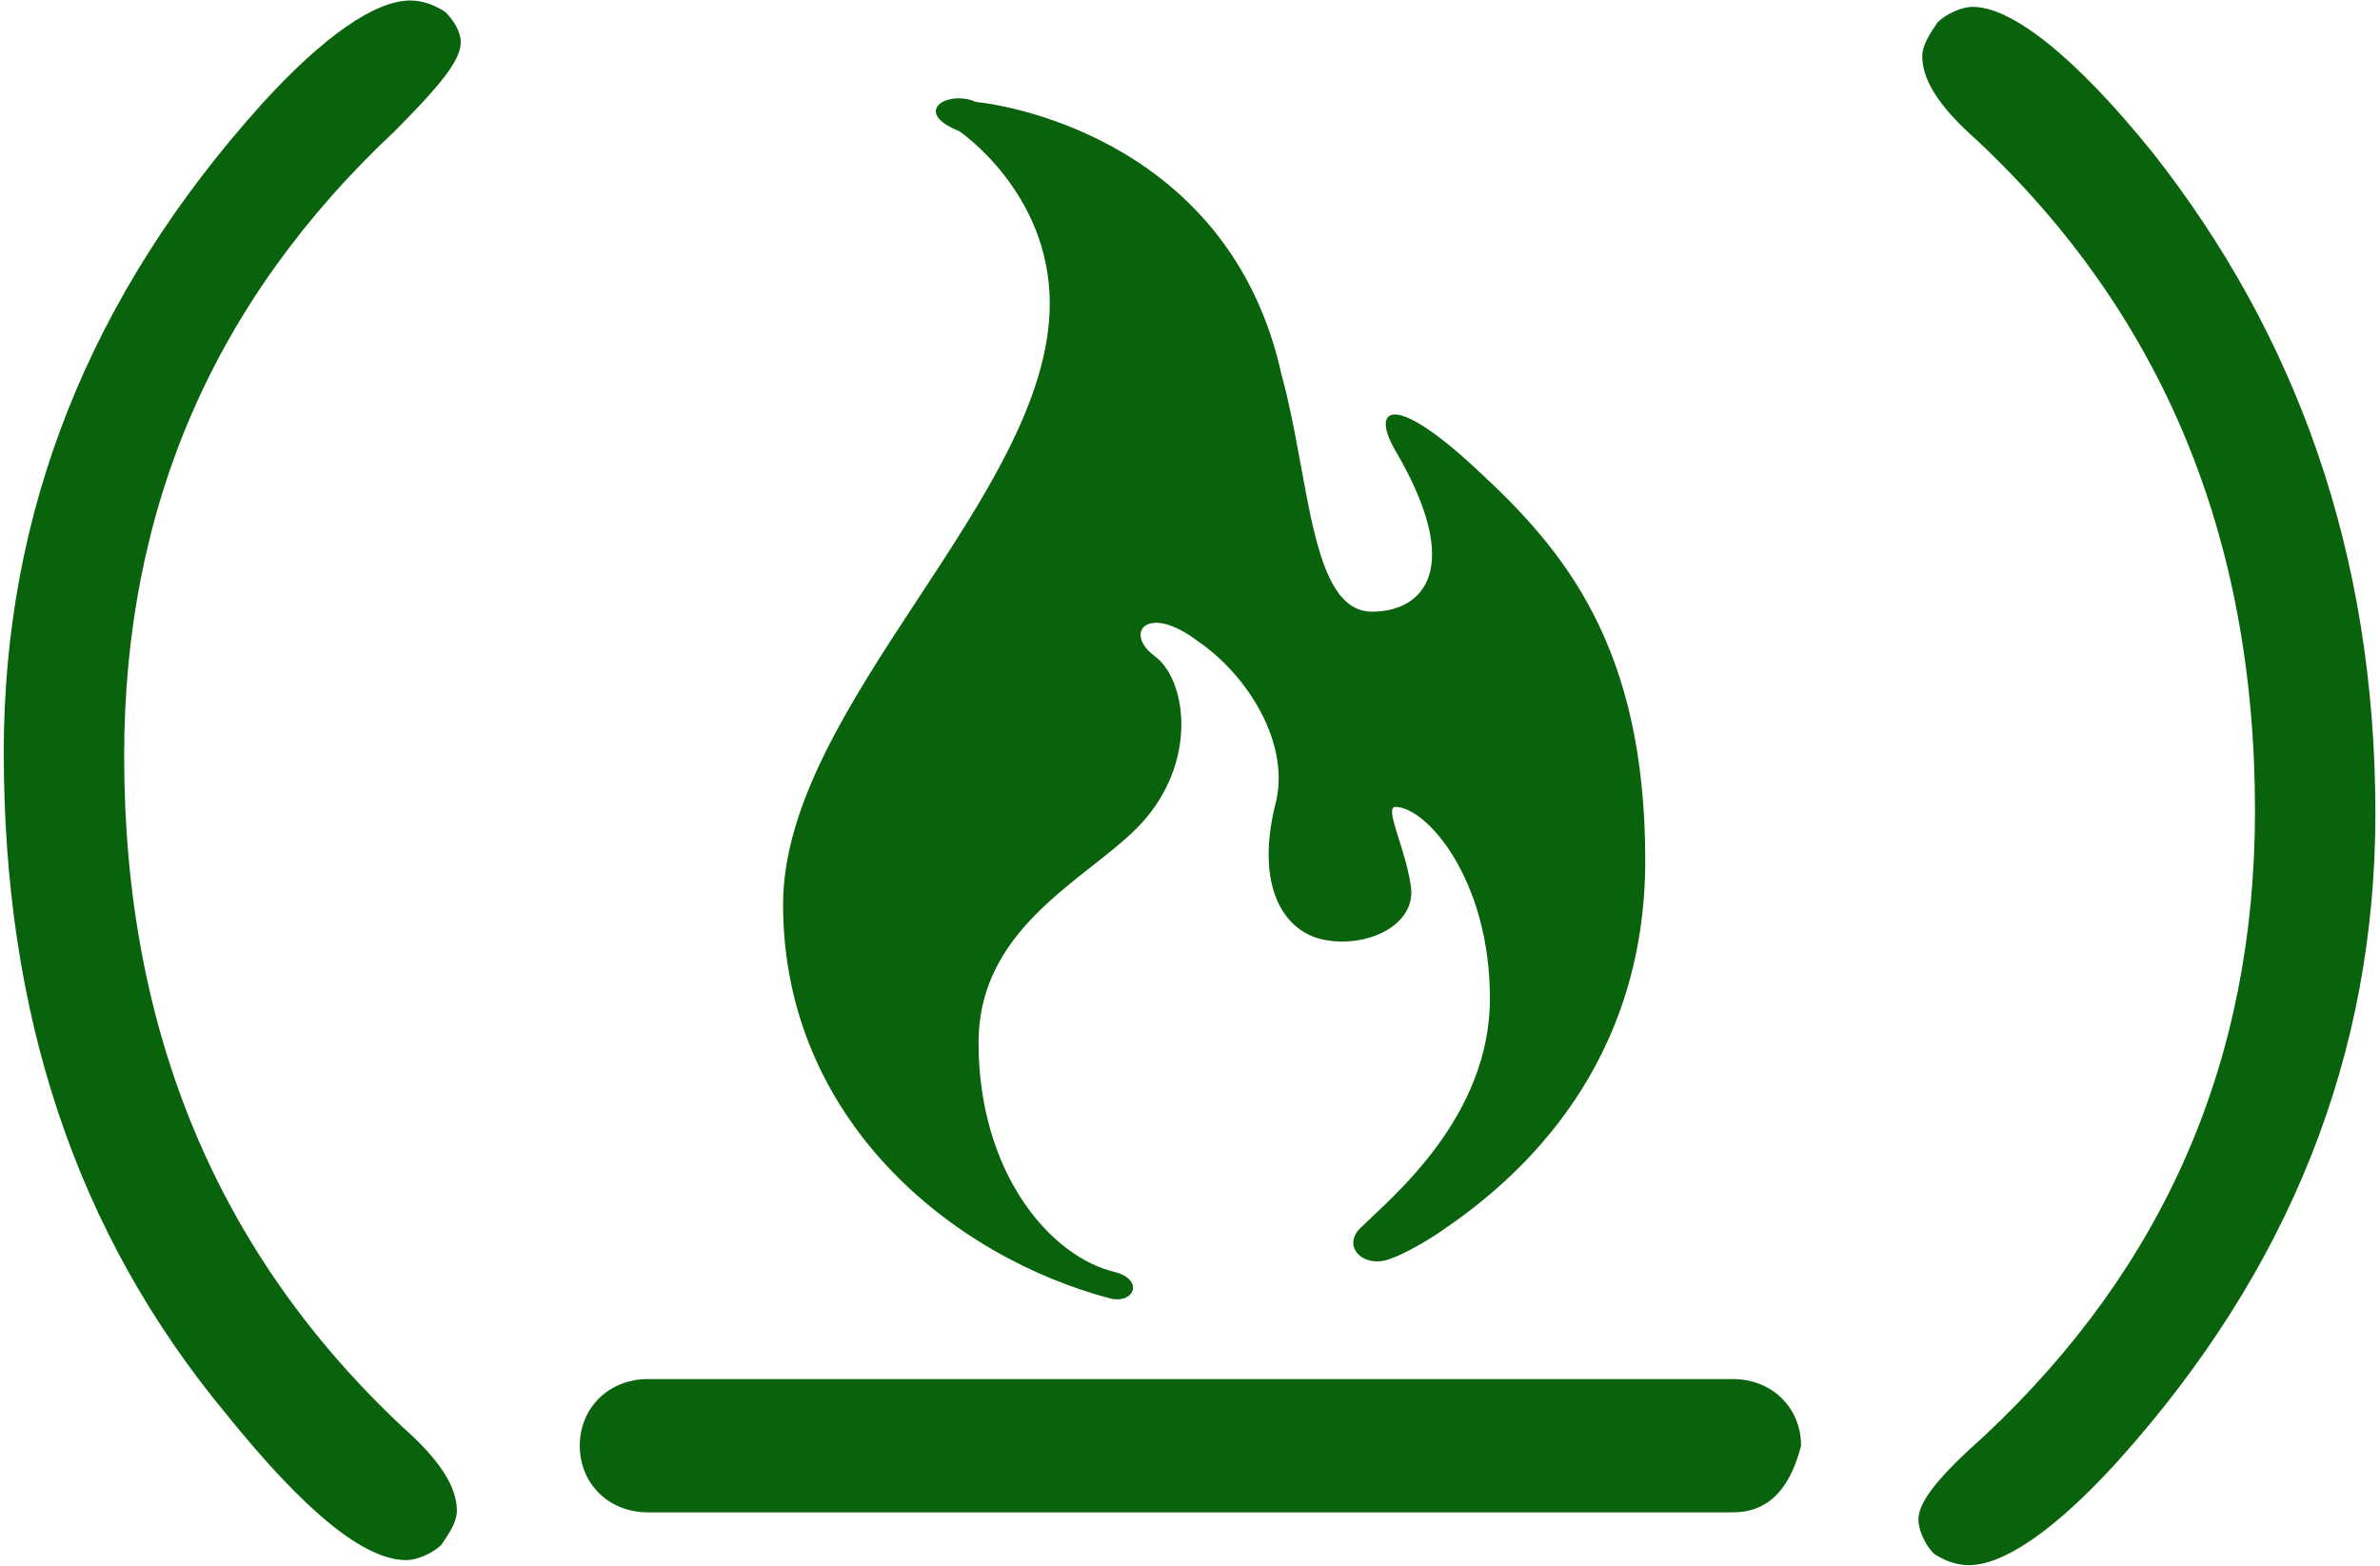 <svg viewBox="0 0 465 306" xmlns="http://www.w3.org/2000/svg"><g fill="#09630c" fill-rule="evenodd"><path d="m.734 147.008c0-47.07 16.693-89.185 50.333-126.593 12.141-13.378 22.258-20.314 29.087-20.314 2.276 0 4.553.743 6.829 2.23 1.518 1.486 3.035 3.716 3.035 5.946 0 3.716-4.553 8.919-12.899 17.342-35.157 32.949-52.862 73.33-52.862 122.134 0 54.006 18.464 97.36 54.38 131.052 7.588 6.689 10.623 11.891 10.623 16.351 0 2.23-1.518 4.459-3.035 6.689-1.518 1.486-4.553 2.973-6.829 2.973-8.347 0-19.981-9.662-35.157-28.49-29.593-35.674-43.504-78.285-43.504-129.318z"/><path d="m464.1 158.899c0 47.07-16.693 89.185-50.333 126.593-12.141 13.378-22.258 20.314-29.087 20.314-2.276 0-4.553-.743-6.829-2.23-1.518-1.486-3.035-4.459-3.035-6.689 0-3.716 4.553-8.919 12.899-16.351 35.157-32.949 52.862-73.33 52.862-122.134 0-54.006-18.464-97.36-54.38-131.052-7.588-6.689-10.623-11.891-10.623-16.351 0-2.23 1.518-4.459 3.035-6.689 1.518-1.486 4.553-2.973 6.829-2.973 7.588 0 19.981 9.662 35.157 28.49 28.075 35.674 43.504 78.285 43.504 129.071z"/><path d="m231.018 29.757h-212.03c-7.595 0-13.291-5.579-13.291-13.019 0-7.439 5.696-13.019 13.291-13.019h212.03c7.595 0 13.291 5.579 13.291 13.019-1.899 7.439-5.696 13.019-13.291 13.019z" transform="translate(107.58 265.73)"/><path d="m187.396 25.617s17.705 11.891 17.705 33.692c0 37.408-52.103 78.532-52.103 117.427 0 41.867 32.881 68.871 64.244 77.046 4.553.743 6.07-3.716.759-5.202-12.899-2.973-26.81-19.571-26.81-44.84 0-24.03 23.775-32.949 32.881-44.097 9.864-11.891 7.588-27.003 1.518-31.462-6.07-4.459-1.518-10.405 8.347-2.973 9.864 6.689 18.464 20.314 15.176 32.206-3.794 15.607 1.518 24.774 9.864 26.26 8.347 1.486 17.705-2.973 16.693-10.405-1.012-7.432-5.312-15.607-3.035-15.607 6.07 0 18.464 14.121 18.464 37.408 0 23.287-19.223 38.895-25.293 44.84-3.794 3.716.759 8.175 6.07 5.946 2.276-.743 7.588-3.716 10.623-5.946 15.176-10.405 38.951-32.206 38.951-71.843 0-41.867-15.935-60.695-32.881-76.303-16.693-15.607-20.74-11.891-15.935-3.716 13.658 23.287 5.312 31.462-4.553 31.462-12.141 0-12.141-26.26-17.705-46.327-9.864-44.84-52.103-52.52-59.691-53.263-5.564-2.477-12.646 1.982-3.288 5.698z"/></g></svg>
